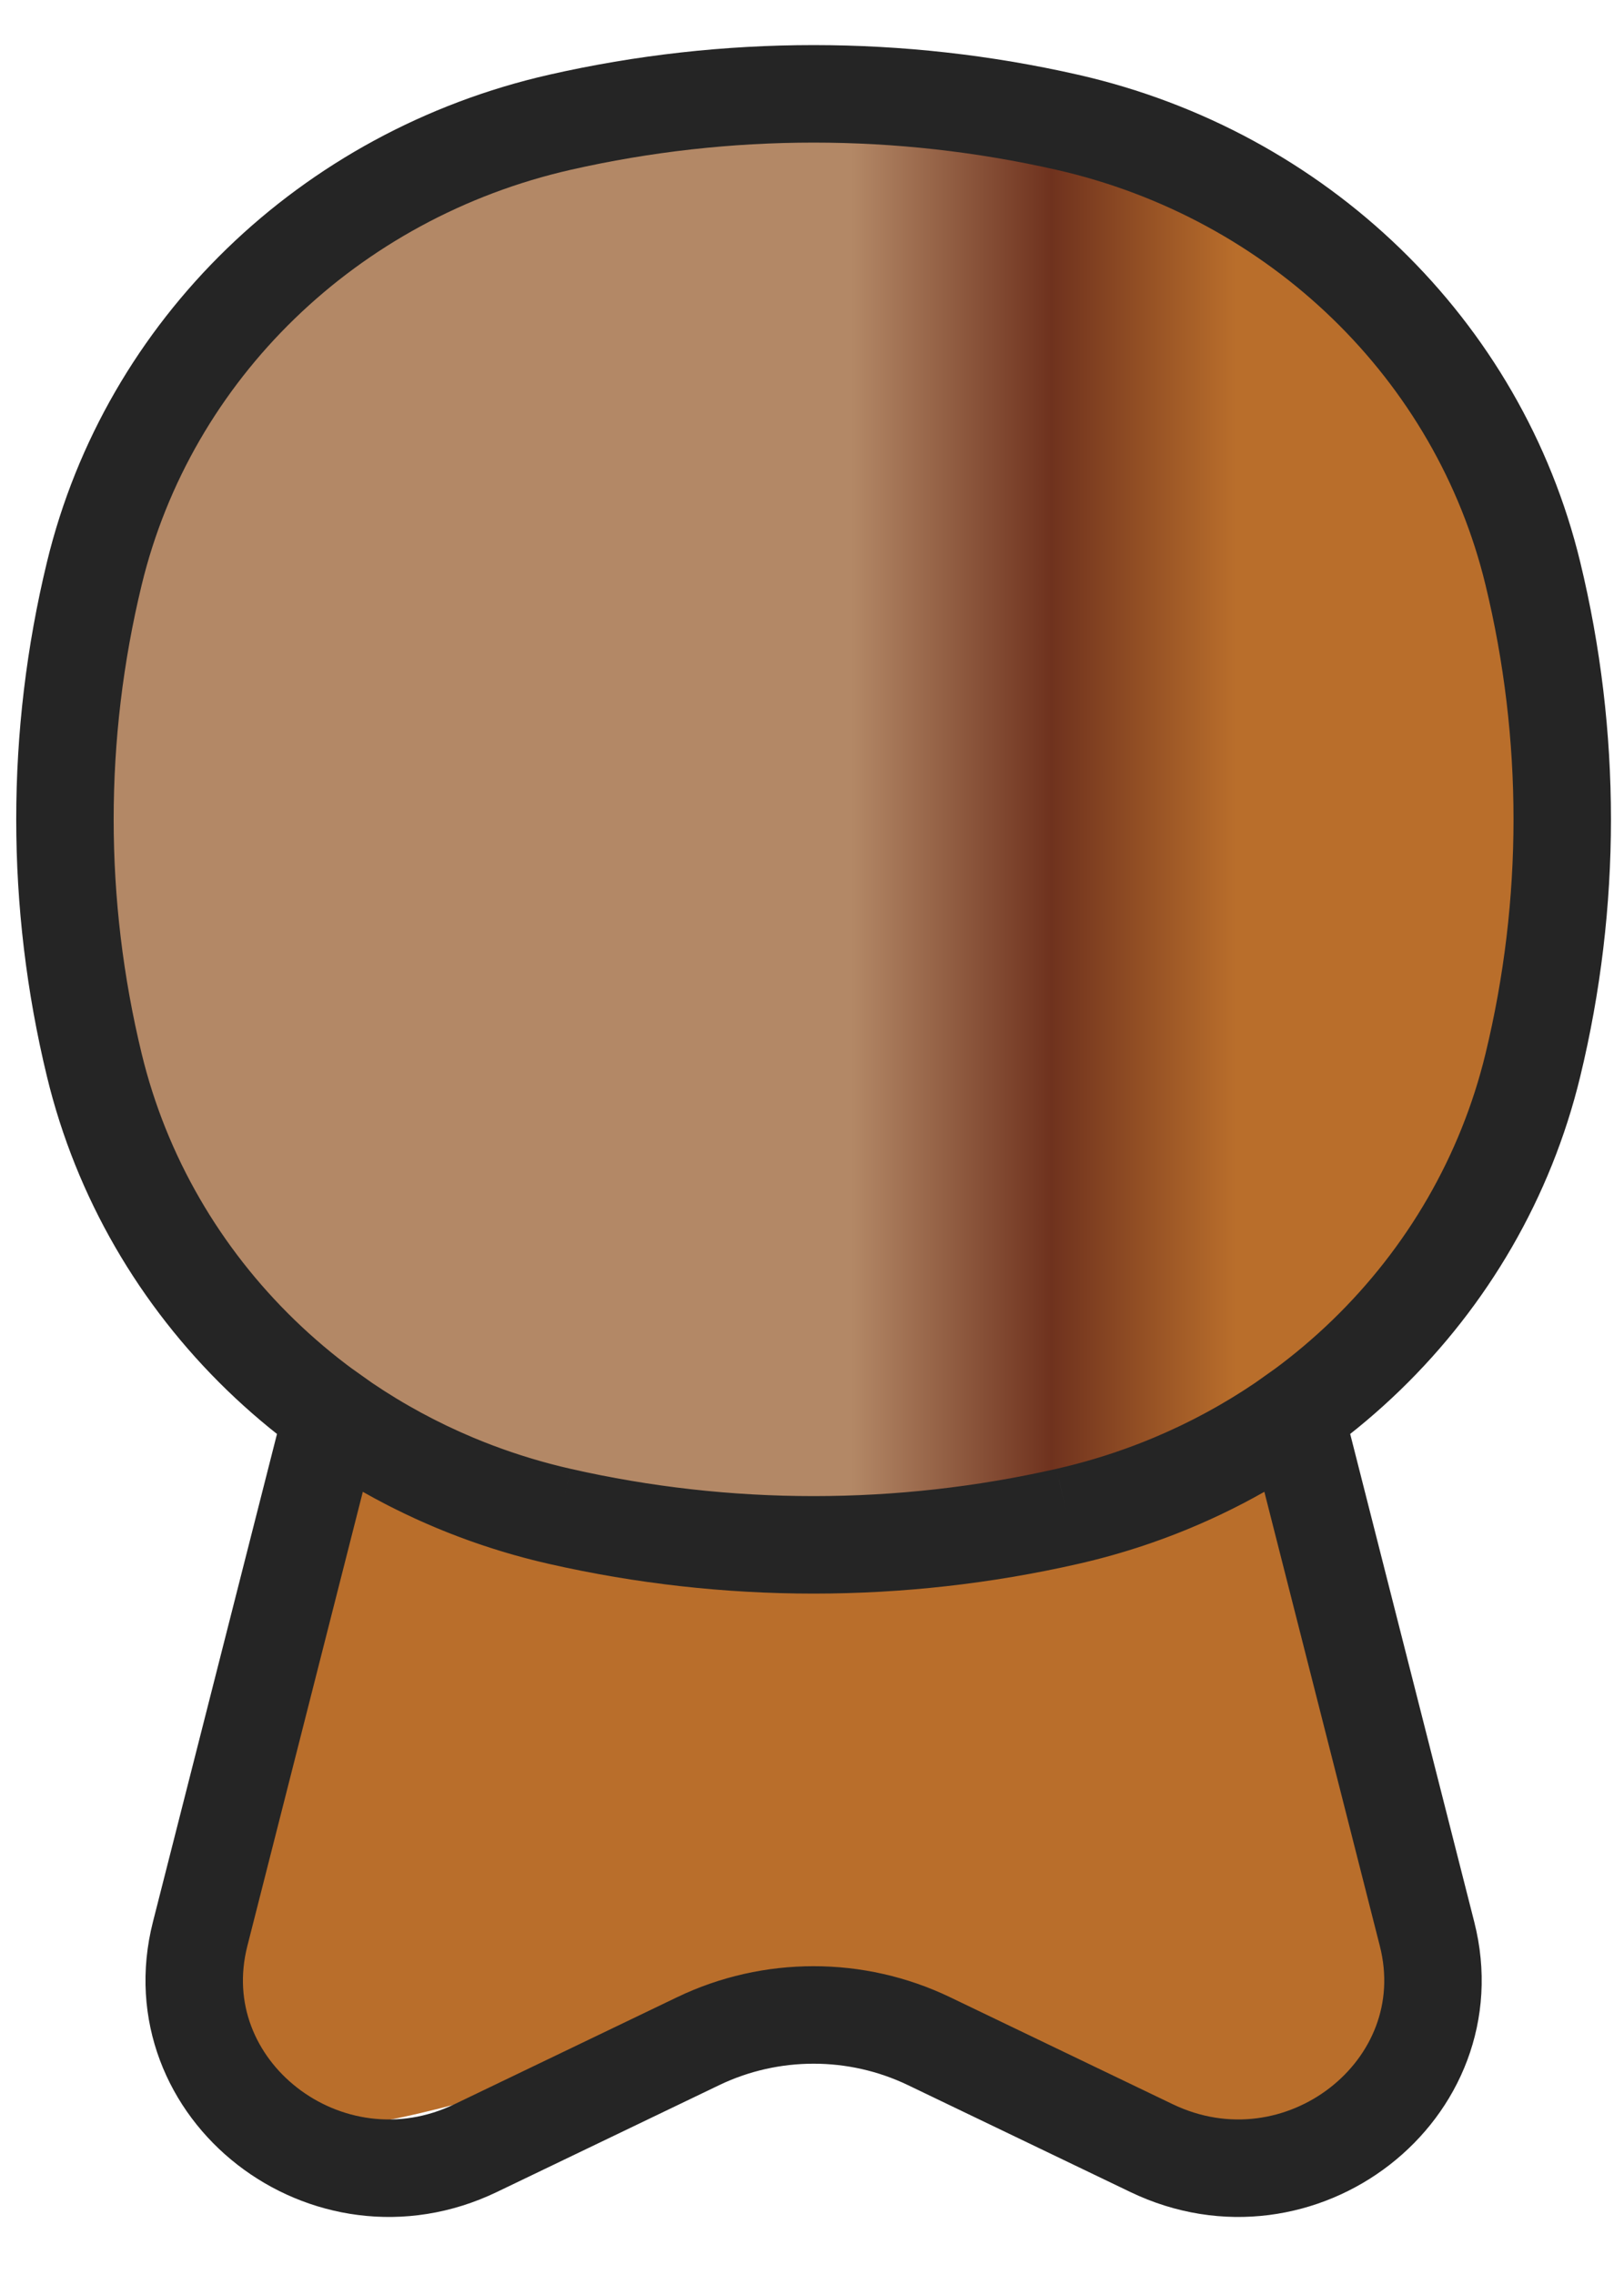 <svg width="25" height="35" viewBox="0 0 25 35" fill="none" xmlns="http://www.w3.org/2000/svg">
<path d="M4.742 23.112C4.742 23.112 2.662 30.368 3.319 32.119C3.975 33.871 9.121 31.572 11.639 31.024C14.156 30.477 18.645 33.651 19.192 33.433C19.74 33.214 22.586 32.01 22.476 31.024C22.367 30.039 19.74 21.391 19.74 21.391C19.74 21.391 20.834 22.864 16.565 23.112C12.296 23.361 7.479 23.252 5.837 22.157C4.194 21.062 4.742 23.112 4.742 23.112Z" fill="#B96E2B"/>
<path d="M5.369 22.074C0.815 21.077 0.104 6.419 5.369 3.431C10.635 0.442 18.747 1.296 20.454 4.142C23.141 7.219 27.57 16.096 21.451 20.366C15.331 24.635 9.923 23.07 5.369 22.074Z" fill="url(#paint0_linear_1_1116)"/>
<path d="M16.429 23.329C17.719 23.036 18.905 22.496 19.935 21.762L21.968 29.753C22.579 32.152 20.012 34.145 17.727 33.048L14.3 31.402C13.181 30.865 11.868 30.865 10.749 31.402L7.322 33.048C5.037 34.145 2.47 32.152 3.081 29.753L5.114 21.762C6.143 22.496 7.33 23.036 8.619 23.329M16.429 23.329C13.861 23.913 11.188 23.913 8.619 23.329M16.429 23.329C19.986 22.521 22.763 19.832 23.597 16.387C24.2 13.899 24.2 11.311 23.597 8.823C22.763 5.379 19.986 2.689 16.429 1.881C13.861 1.298 11.188 1.298 8.619 1.881C5.063 2.689 2.286 5.379 1.452 8.823C0.849 11.311 0.849 13.899 1.452 16.387C2.286 19.832 5.063 22.521 8.619 23.329" stroke="#252525" stroke-width="1.5"/>
<defs>
<linearGradient id="paint0_linear_1_1116" x1="19.027" y1="21.576" x2="13.108" y2="21.576" gradientUnits="userSpaceOnUse">
<stop stop-color="#B96E2B"/>
<stop offset="0.481" stop-color="#6F321E"/>
<stop offset="1" stop-color="#B38866"/>
</linearGradient>
</defs>
</svg>
